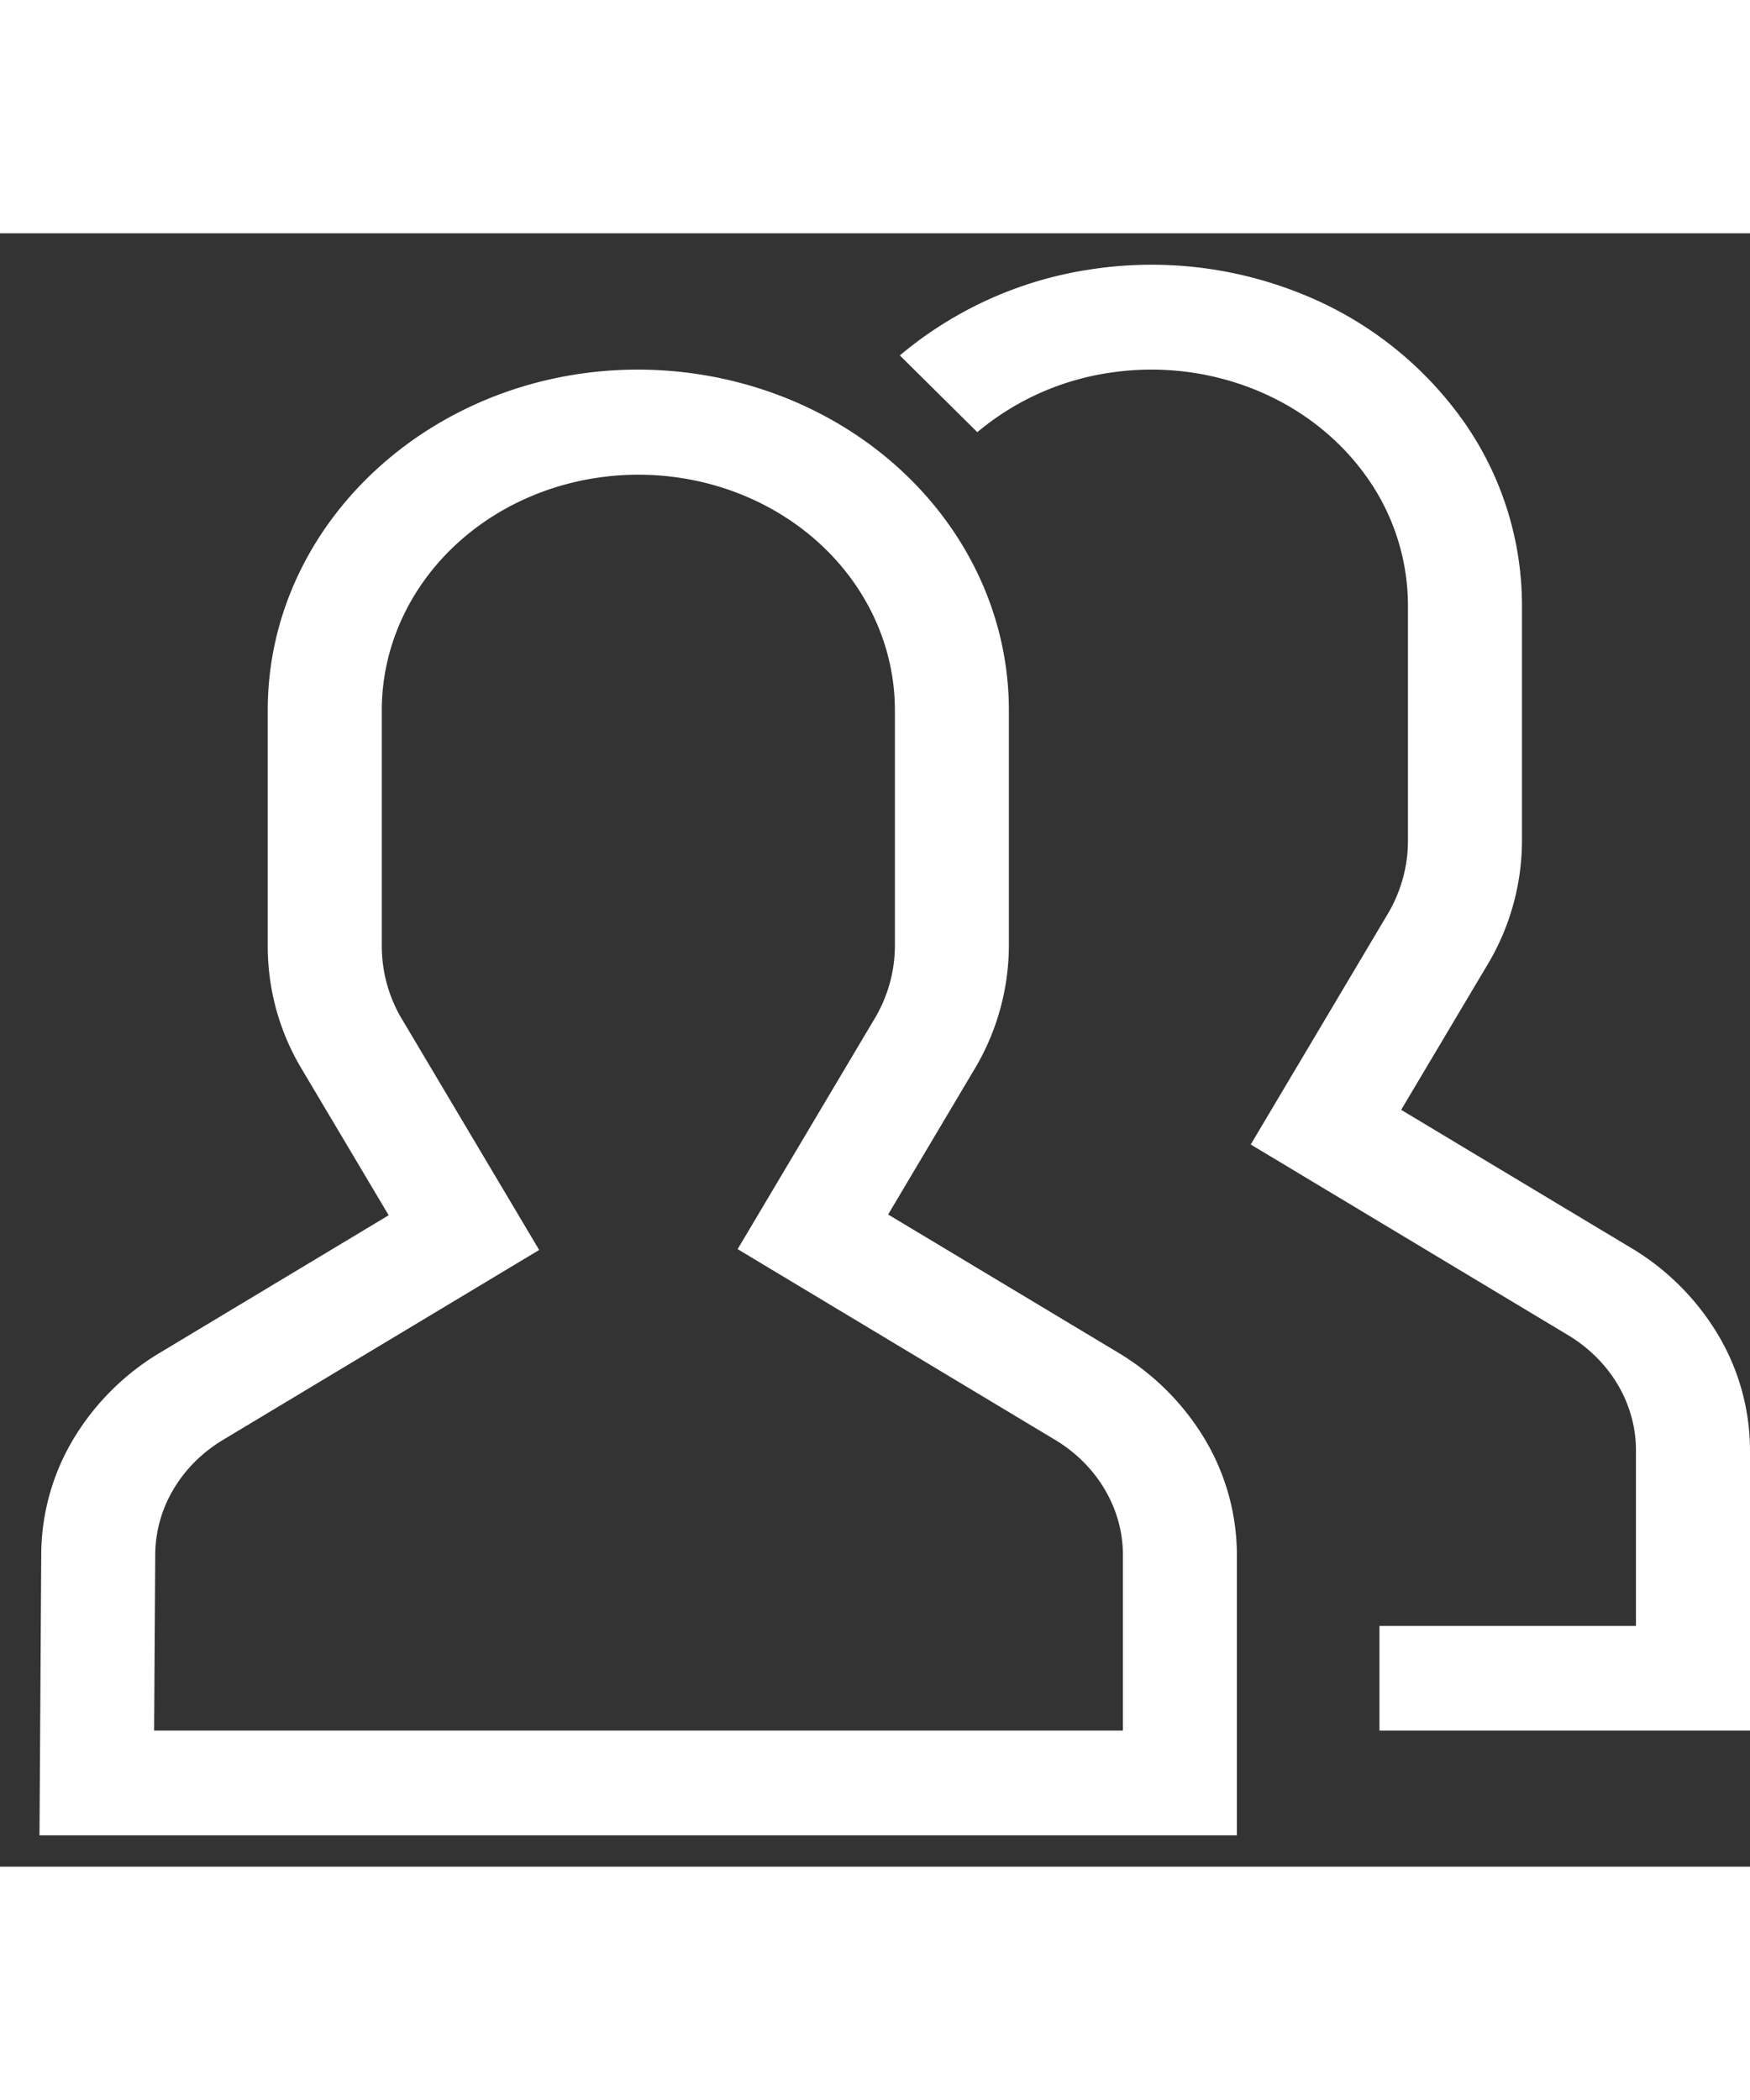 <svg xmlns="http://www.w3.org/2000/svg" width="25" height="30" fill="none" viewBox="0 0 30 28">
  <rect x="0" y="0" width="30" height="28" fill="#333333" stroke="none"/>
  <path fill="#fff" d="m27.95 17.386-3.93-2.36 1.514-2.546a4.148 4.148 0 0 0 .557-2.063V6.38a5.488 5.488 0 0 0-1.03-3.197 6.24 6.24 0 0 0-2.772-2.155A6.87 6.87 0 0 0 18.684.62a6.586 6.586 0 0 0-3.258 1.473l1.328 1.316a4.562 4.562 0 0 1 2.257-1.017 4.758 4.758 0 0 1 2.494.284c.784.315 1.45.834 1.918 1.492a3.8 3.8 0 0 1 .713 2.212v4.037c0 .419-.11.831-.318 1.203l-2.377 4 5.44 3.268c.358.215.653.51.857.857.203.346.309.735.307 1.128v3h-4.397v1.794H30v-4.794a3.884 3.884 0 0 0-.542-1.982 4.311 4.311 0 0 0-1.507-1.505Z"/>
  <path fill="#fff" d="m19.155 19.18-3.93-2.36 1.513-2.546a4.148 4.148 0 0 0 .557-2.063V8.175c0-1.548-.67-3.031-1.862-4.126-1.192-1.095-2.807-1.71-4.493-1.713-3.501 0-6.35 2.62-6.35 5.839v4.036a4.088 4.088 0 0 0 .551 2.062l1.522 2.56-3.907 2.348a4.31 4.31 0 0 0-1.506 1.502 3.883 3.883 0 0 0-.543 1.98l-.03 4.799h20.527v-4.794a3.884 3.884 0 0 0-.542-1.983 4.312 4.312 0 0 0-1.507-1.505Zm.095 6.487H2.642l.019-3a2.21 2.21 0 0 1 .308-1.128c.203-.347.498-.642.857-.857l5.417-3.254-2.386-4.014a2.452 2.452 0 0 1-.312-1.203V8.175c0-1.071.464-2.098 1.288-2.855.825-.757 1.944-1.182 3.11-1.182 1.167 0 2.285.425 3.11 1.182.824.757 1.288 1.784 1.288 2.855v4.036c0 .419-.11.831-.319 1.203l-2.377 4 5.44 3.268c.36.215.654.51.857.857.204.347.31.735.308 1.129v3Z"/>
</svg>
